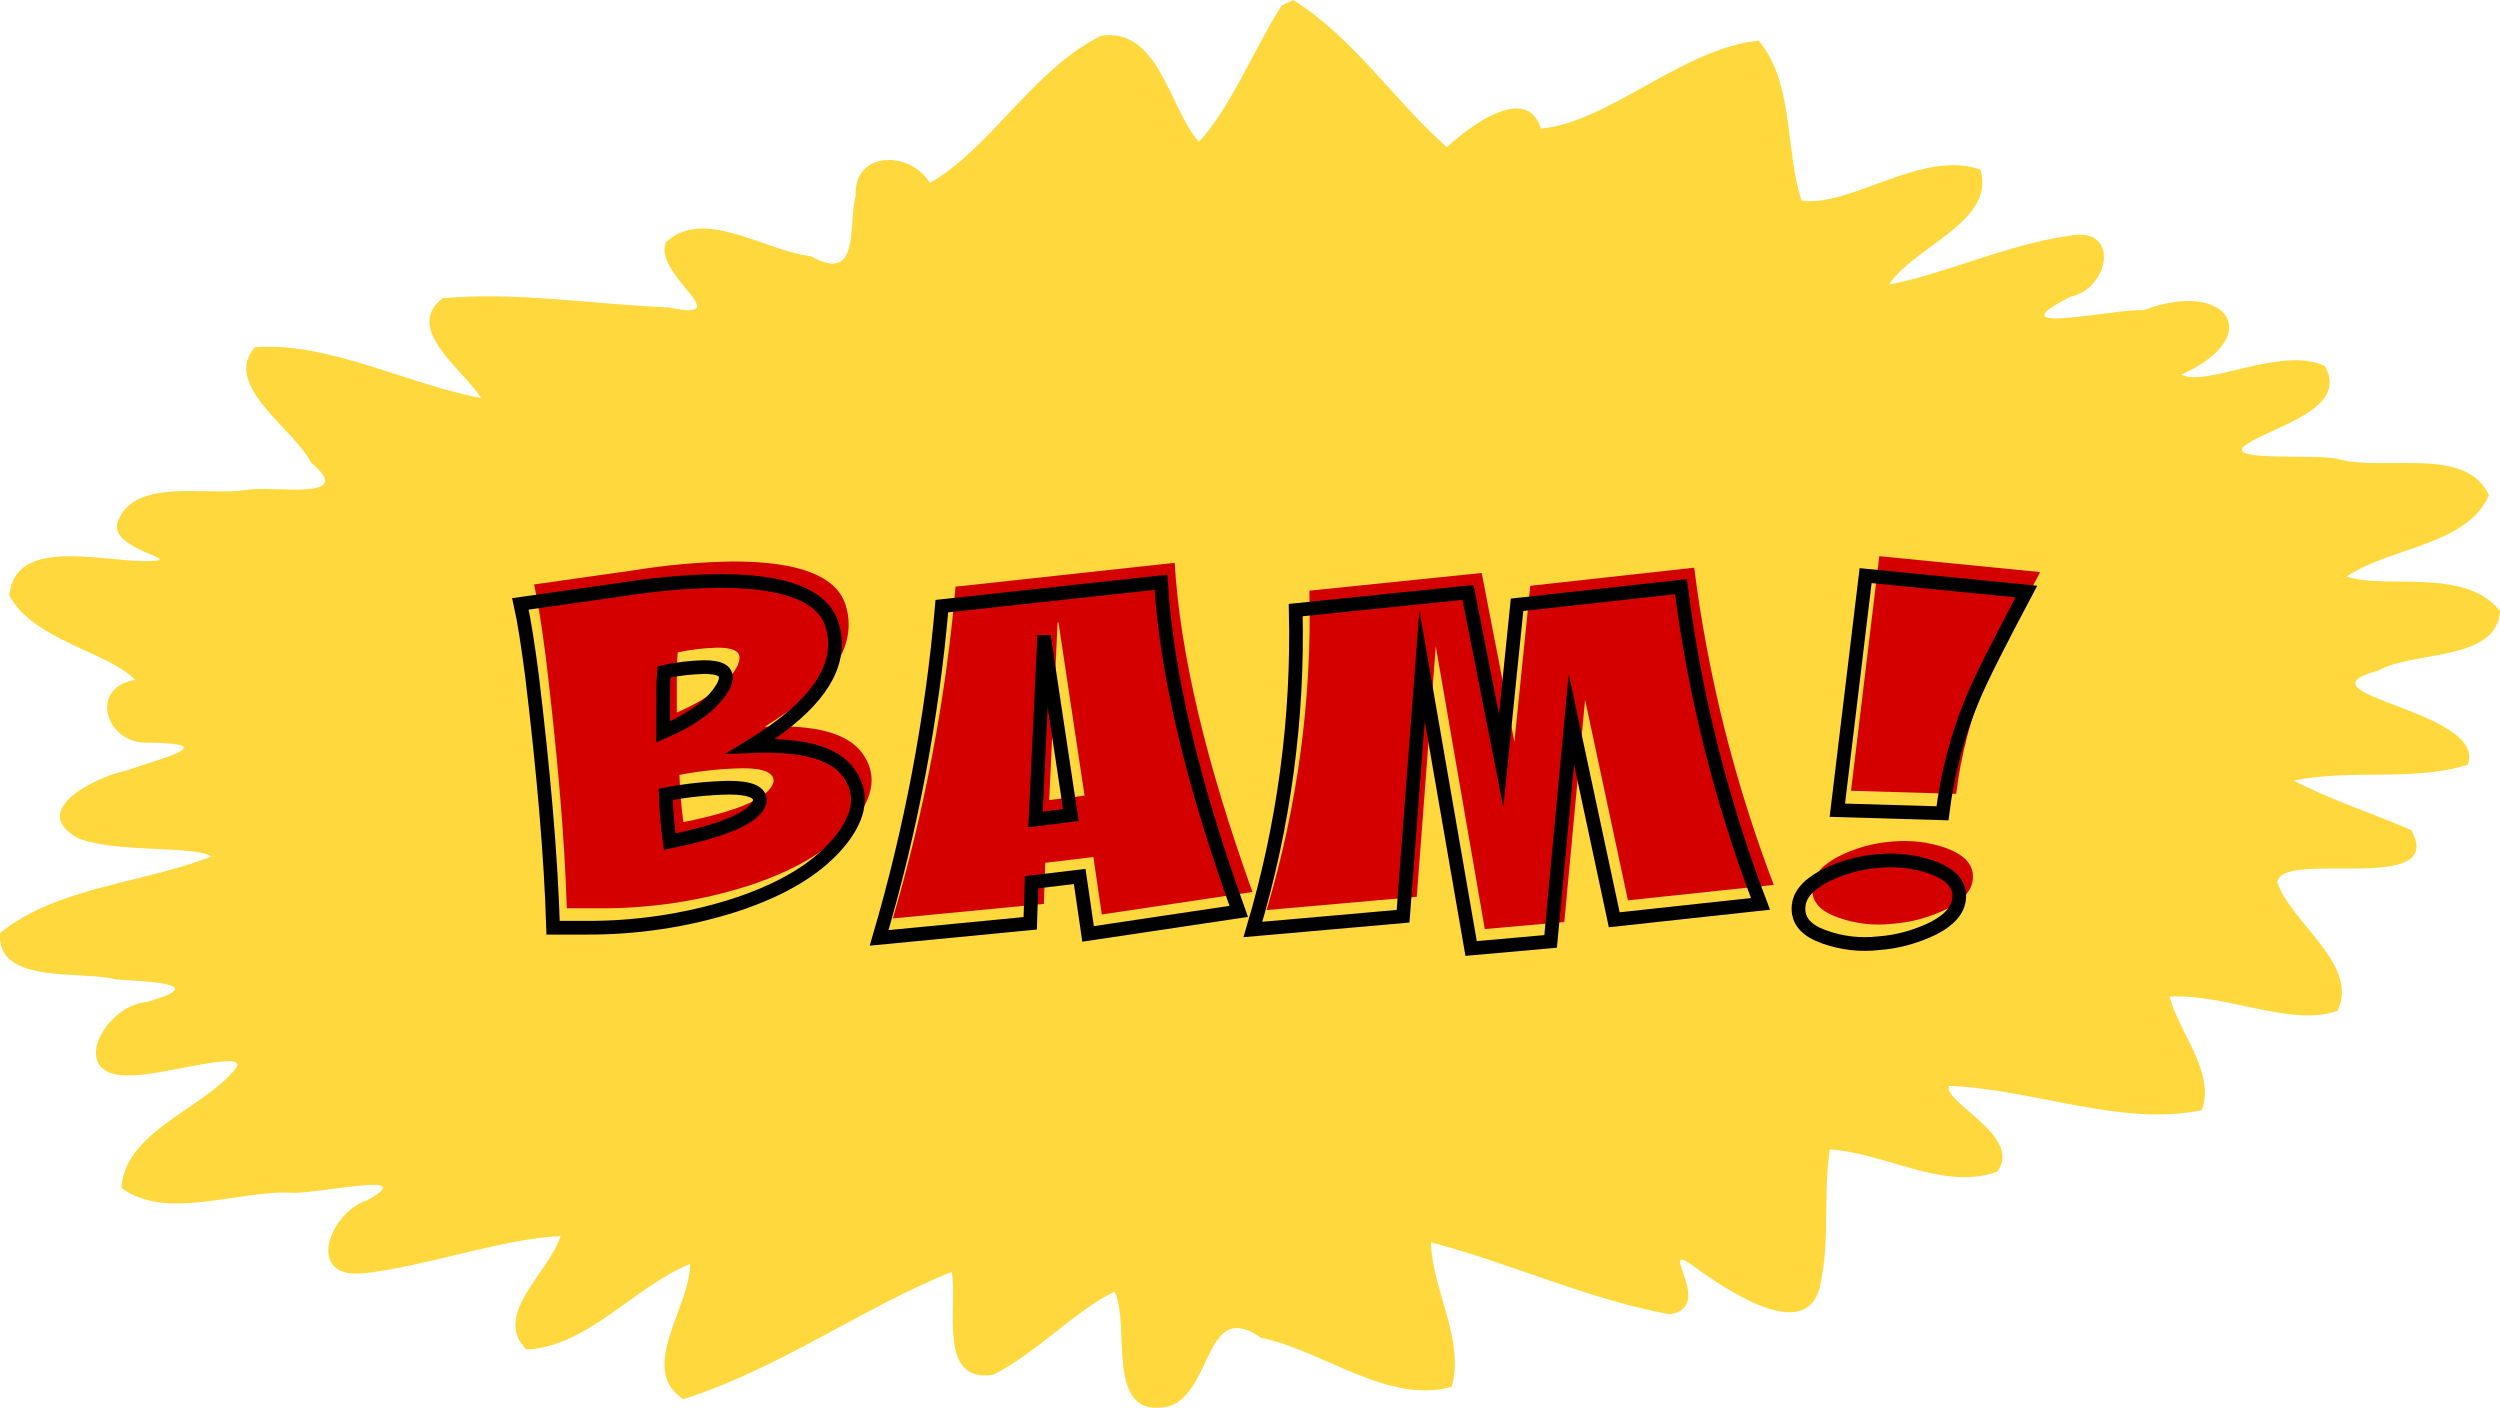 <?xml version="1.0" encoding="utf-8"?>
<!-- Generator: Adobe Illustrator 24.0.2, SVG Export Plug-In . SVG Version: 6.00 Build 0)  -->
<svg version="1.1" id="svg2" xmlns="http://www.w3.org/2000/svg" xmlns:xlink="http://www.w3.org/1999/xlink" x="0px" y="0px"
	 viewBox="0 0 565.9 318.7" style="enable-background:new 0 0 565.9 318.7;" xml:space="preserve">
<style type="text/css">
	.st0{opacity:0.9;fill:#FFD42A;enable-background:new    ;}
	.st1{fill:#D40000;}
	.st2{fill:none;stroke:#000000;stroke-width:3.1;stroke-miterlimit:10;}
</style>
<path id="path3768" class="st0" d="M289.7,1.9c-6,9.6-11.2,22.5-18.3,30.2c-6.7-7.4-9-26-22.2-24c-15.5,7.8-24.7,25.2-38.7,33.3
	c-4.5-7.4-17.3-7.3-16.8,2.9c-1.8,6.5,1.2,20.1-10.1,13.7c-10.2-1.1-24.5-11.3-32.9-3.1c-2.8,7.4,16.7,18,0.7,14.7
	c-17-0.7-34.3-3.6-51.2-2.1c-9,6.9,4.8,16.3,8.7,22.6C92.2,87,74.3,77.3,57.7,78.6c-7.5,8.6,8.7,18.3,12.7,26.1
	c10.8,9-8.9,5.1-14.6,6.2c-9,1.5-26-3.1-29.3,7.7c-1.2,6.2,17,8.4,6.3,8.4s-29.4-5.4-30.7,7.8c5.4,10.1,22.6,12.9,28.5,19.1
	c-10.7,1.7-6.7,14.9,3.3,14.2c16.1,0.3,3.3,3.3-5.2,6.3c-6.9,1.4-22.5,9-11.1,15.3c8.7,3.5,26.7,1.6,30.2,4.2
	C32.2,200,13,200.7,0,211.2c-0.9,11.8,18.5,8.4,26.3,10.5c7.7,0.5,21.4,1,7,5.1c-10,0.8-18.3,17.3-3.7,16.6c6.5,0.3,28-6.4,23.5-1.2
	c-7.6,9-24.9,14.1-25.6,26.7c10.3,7.6,26.4,0.4,38.6,1.1c5.7,0.3,29.5-5.2,17,1.7c-8.5,2.7-14.3,18-0.6,16.5s31.6-7.9,44.4-8.4
	c-2.4,7.9-15.7,18-7.7,25.7c14-0.8,24.3-14.2,37-19.4c0.1,9.7-12,23.9-1.5,30.6c21.3-6.7,40.8-20.8,60.7-28.8
	c1.6,7.1-3.5,25.3,9.4,23.3c9.8-4.9,19.3-15.1,27.5-18.8c3.8,7.8-2.6,29.4,12.5,25.9c9.8-3.6,8-24.4,20.6-15.5
	c14.1,2.9,28.9,15.2,43.2,11.1c3-10.7-4.4-21.8-4.7-32.7c18.2,4.8,35.5,12.9,54,16.3c11.5-1.6-5.4-19.3,7.5-9.4
	c7,4.8,24.6,16.4,26.8,1.9c2-9.8,0.5-19.9,2-29.8c12.5,0.7,25.9,9.5,37.9,5c5.9-8-12.4-15.7-10.9-19.4c18.9,0.7,39,9.3,57.2,5.5
	c3.1-8.6-5.1-17.4-7.3-25.7c12.3-0.8,27.8,7,38,3.2c5.1-10.2-10.3-19.7-13.6-29c0.4-7.7,38.7,3.1,30.3-11.9
	c-8.8-3.8-18.1-6.8-26.6-11.2c12.9-2.7,27,0.3,39.4-3.6c4.6-12.3-40.3-15.9-20.3-21.3c8.2-4.6,26.9-2,27.6-13.5
	c-7.8-10-26.3-4.8-34.7-7.8c9.9-6.7,27.2-7,32.2-18.4c-5.1-11.2-23.5-5.4-33.8-8.1c-4.4-1.5-27.3,0.8-21.1-3.4s23.2-7.9,17.8-17.7
	c-9.6-4.8-27,4.9-32.5,1.9c19.5-8.9,10.1-21.7-8.5-14.6c-6.5-0.4-34.5,6.1-16.7-3c9.1-1.9,11.4-16.3-0.4-13.8
	c-13.7,1.9-29.2,9-40.6,11c5.7-8.7,24.2-14.2,20.7-26c-13.2-4.7-29.4,8.6-40.5,7c-3.8-11.6-1.6-26.4-9.7-36.2
	c-17.2,1.7-34.1,18.6-49.3,19.9c-3.3-10.5-16.6-0.1-21.3,4.2c-12-10.6-21.2-24.9-34.8-33.3l-2.5,1.2L289.7,1.9L289.7,1.9z"/>
<g>
	<path class="st1" d="M197.3,176.6c0,2.8-1.2,5.6-3.5,8.7c-5,6.5-13.1,11.5-24.4,15.2c-11,3.5-22.5,5.2-34,5.1h-7.1
		c-0.5-16.5-2.2-35.6-4.8-57.2c-0.9-6.8-1.7-12.1-2.6-16.1l22.5-3.2c7.5-1.2,15-1.9,22.6-2c14.9,0,23.3,3.3,25.4,9.8
		c0.5,1.5,0.7,3,0.7,4.5c0,7.8-6.4,15.4-19,23.1c11.6-0.5,18.8,1.5,22.1,6C196.5,172.3,197.3,174.4,197.3,176.6z M167.4,148.9
		c0-1.6-1.7-2.3-5-2.3c-3,0.1-6,0.4-9,1.1c-0.2,2.3-0.2,4.7-0.2,6.9v6.7c7.1-3.1,11.7-6.6,13.8-10.7
		C167.2,150.1,167.4,149.5,167.4,148.9L167.4,148.9z M168.1,173.9c-4.8,0.1-9.6,0.6-14.3,1.5c0.1,3.6,0.4,7.2,0.9,10.7
		c12.8-2.6,19.5-5.6,20.4-9.1C175.3,175,173.1,173.9,168.1,173.9L168.1,173.9z"/>
	<path class="st1" d="M249.4,207l-1.9-13l-10.9,1.3l-0.3,9.3l-34.2,3.3c7.2-24.5,12-49.7,14.2-75.1l49.6-5.4
		c1.2,20.4,7.1,45.3,17.6,74.5L249.4,207z M245.5,180.1l-5.9-39.2h-0.2l-1.9,40.2L245.5,180.1z"/>
	<path class="st1" d="M368.5,203.8l-9.7-45.4l-4.7,50.3l-18,1.6l-11.1-64l-4.3,56.7l-34,3c7-23.4,10.3-47.8,9.7-72.3l39-4l7.4,38.2
		l3.6-35.3l37.1-4.1c3.1,24.6,9.2,48.7,18,71.8L368.5,203.8z"/>
	<path class="st1" d="M440.8,205.7c-3.9,1.9-8.1,3.1-12.4,3.4c-4.2,0.5-8.4,0-12.3-1.4c-4-1.4-5.9-3.5-5.9-6.4s1.9-5.2,5.7-7.3
		c3.9-2,8.1-3.2,12.4-3.5c4.2-0.4,8.4,0.1,12.3,1.5c4,1.5,6,3.6,6,6.4S444.8,203.6,440.8,205.7z M461.8,129.5
		c-6,11.3-10.2,19.5-12.3,24.6c-3.4,8.2-5.6,16.8-6.7,25.6L419,179l6.4-53.1L461.8,129.5z"/>
</g>
<g>
	<path class="st2" d="M194.2,181c0,2.8-1.2,5.6-3.5,8.7c-5,6.5-13.1,11.5-24.4,15.2c-11,3.5-22.5,5.2-34,5.1h-7.1
		c-0.5-16.5-2.2-35.6-4.8-57.2c-0.9-6.8-1.7-12.1-2.6-16.1l22.5-3.2c7.5-1.2,15-1.9,22.6-2c14.9,0,23.3,3.3,25.4,9.8
		c0.5,1.5,0.7,3,0.7,4.5c0,7.8-6.4,15.4-19,23.1c11.6-0.5,18.8,1.5,22.1,6C193.4,176.7,194.2,178.8,194.2,181z M164.3,153.3
		c0-1.6-1.7-2.3-5-2.3c-3,0.1-6,0.4-9,1.1c-0.2,2.3-0.2,4.7-0.2,6.9v6.7c7.1-3.1,11.7-6.6,13.8-10.7
		C164.1,154.5,164.3,153.9,164.3,153.3z M165,178.3c-4.8,0.1-9.6,0.6-14.3,1.5c0.1,3.6,0.4,7.2,0.9,10.7c12.8-2.6,19.5-5.6,20.4-9.1
		C172.2,179.4,170,178.3,165,178.3z"/>
	<path class="st2" d="M246.3,211.4l-1.9-13l-10.9,1.3l-0.3,9.3l-34.2,3.3c7.2-24.5,12-49.7,14.2-75.1l49.6-5.4
		c1.2,20.4,7.1,45.3,17.6,74.5L246.3,211.4z M242.4,184.5l-5.9-39.2h-0.2l-1.9,40.2L242.4,184.5z"/>
	<path class="st2" d="M365.4,208.2l-9.7-45.4l-4.7,50.3l-18,1.6l-11.1-64l-4.3,56.7l-34,3c7-23.4,10.3-47.8,9.7-72.3l39-4l7.5,38.1
		l3.6-35.3l37.1-4.1c3.1,24.6,9.2,48.7,18,71.8L365.4,208.2z"/>
	<path class="st2" d="M437.7,210.1c-3.9,1.9-8.1,3.1-12.4,3.4c-4.2,0.5-8.4,0-12.3-1.4c-4-1.4-5.9-3.5-5.9-6.4s1.9-5.2,5.7-7.3
		c3.9-2,8.1-3.2,12.4-3.5c4.2-0.4,8.4,0.1,12.3,1.5c4,1.5,6,3.6,6,6.4S441.7,208,437.7,210.1z M458.7,133.9
		c-6,11.3-10.2,19.5-12.3,24.6c-3.4,8.2-5.6,16.8-6.7,25.6l-23.8-0.7l6.4-53.1L458.7,133.9z"/>
</g>
</svg>
